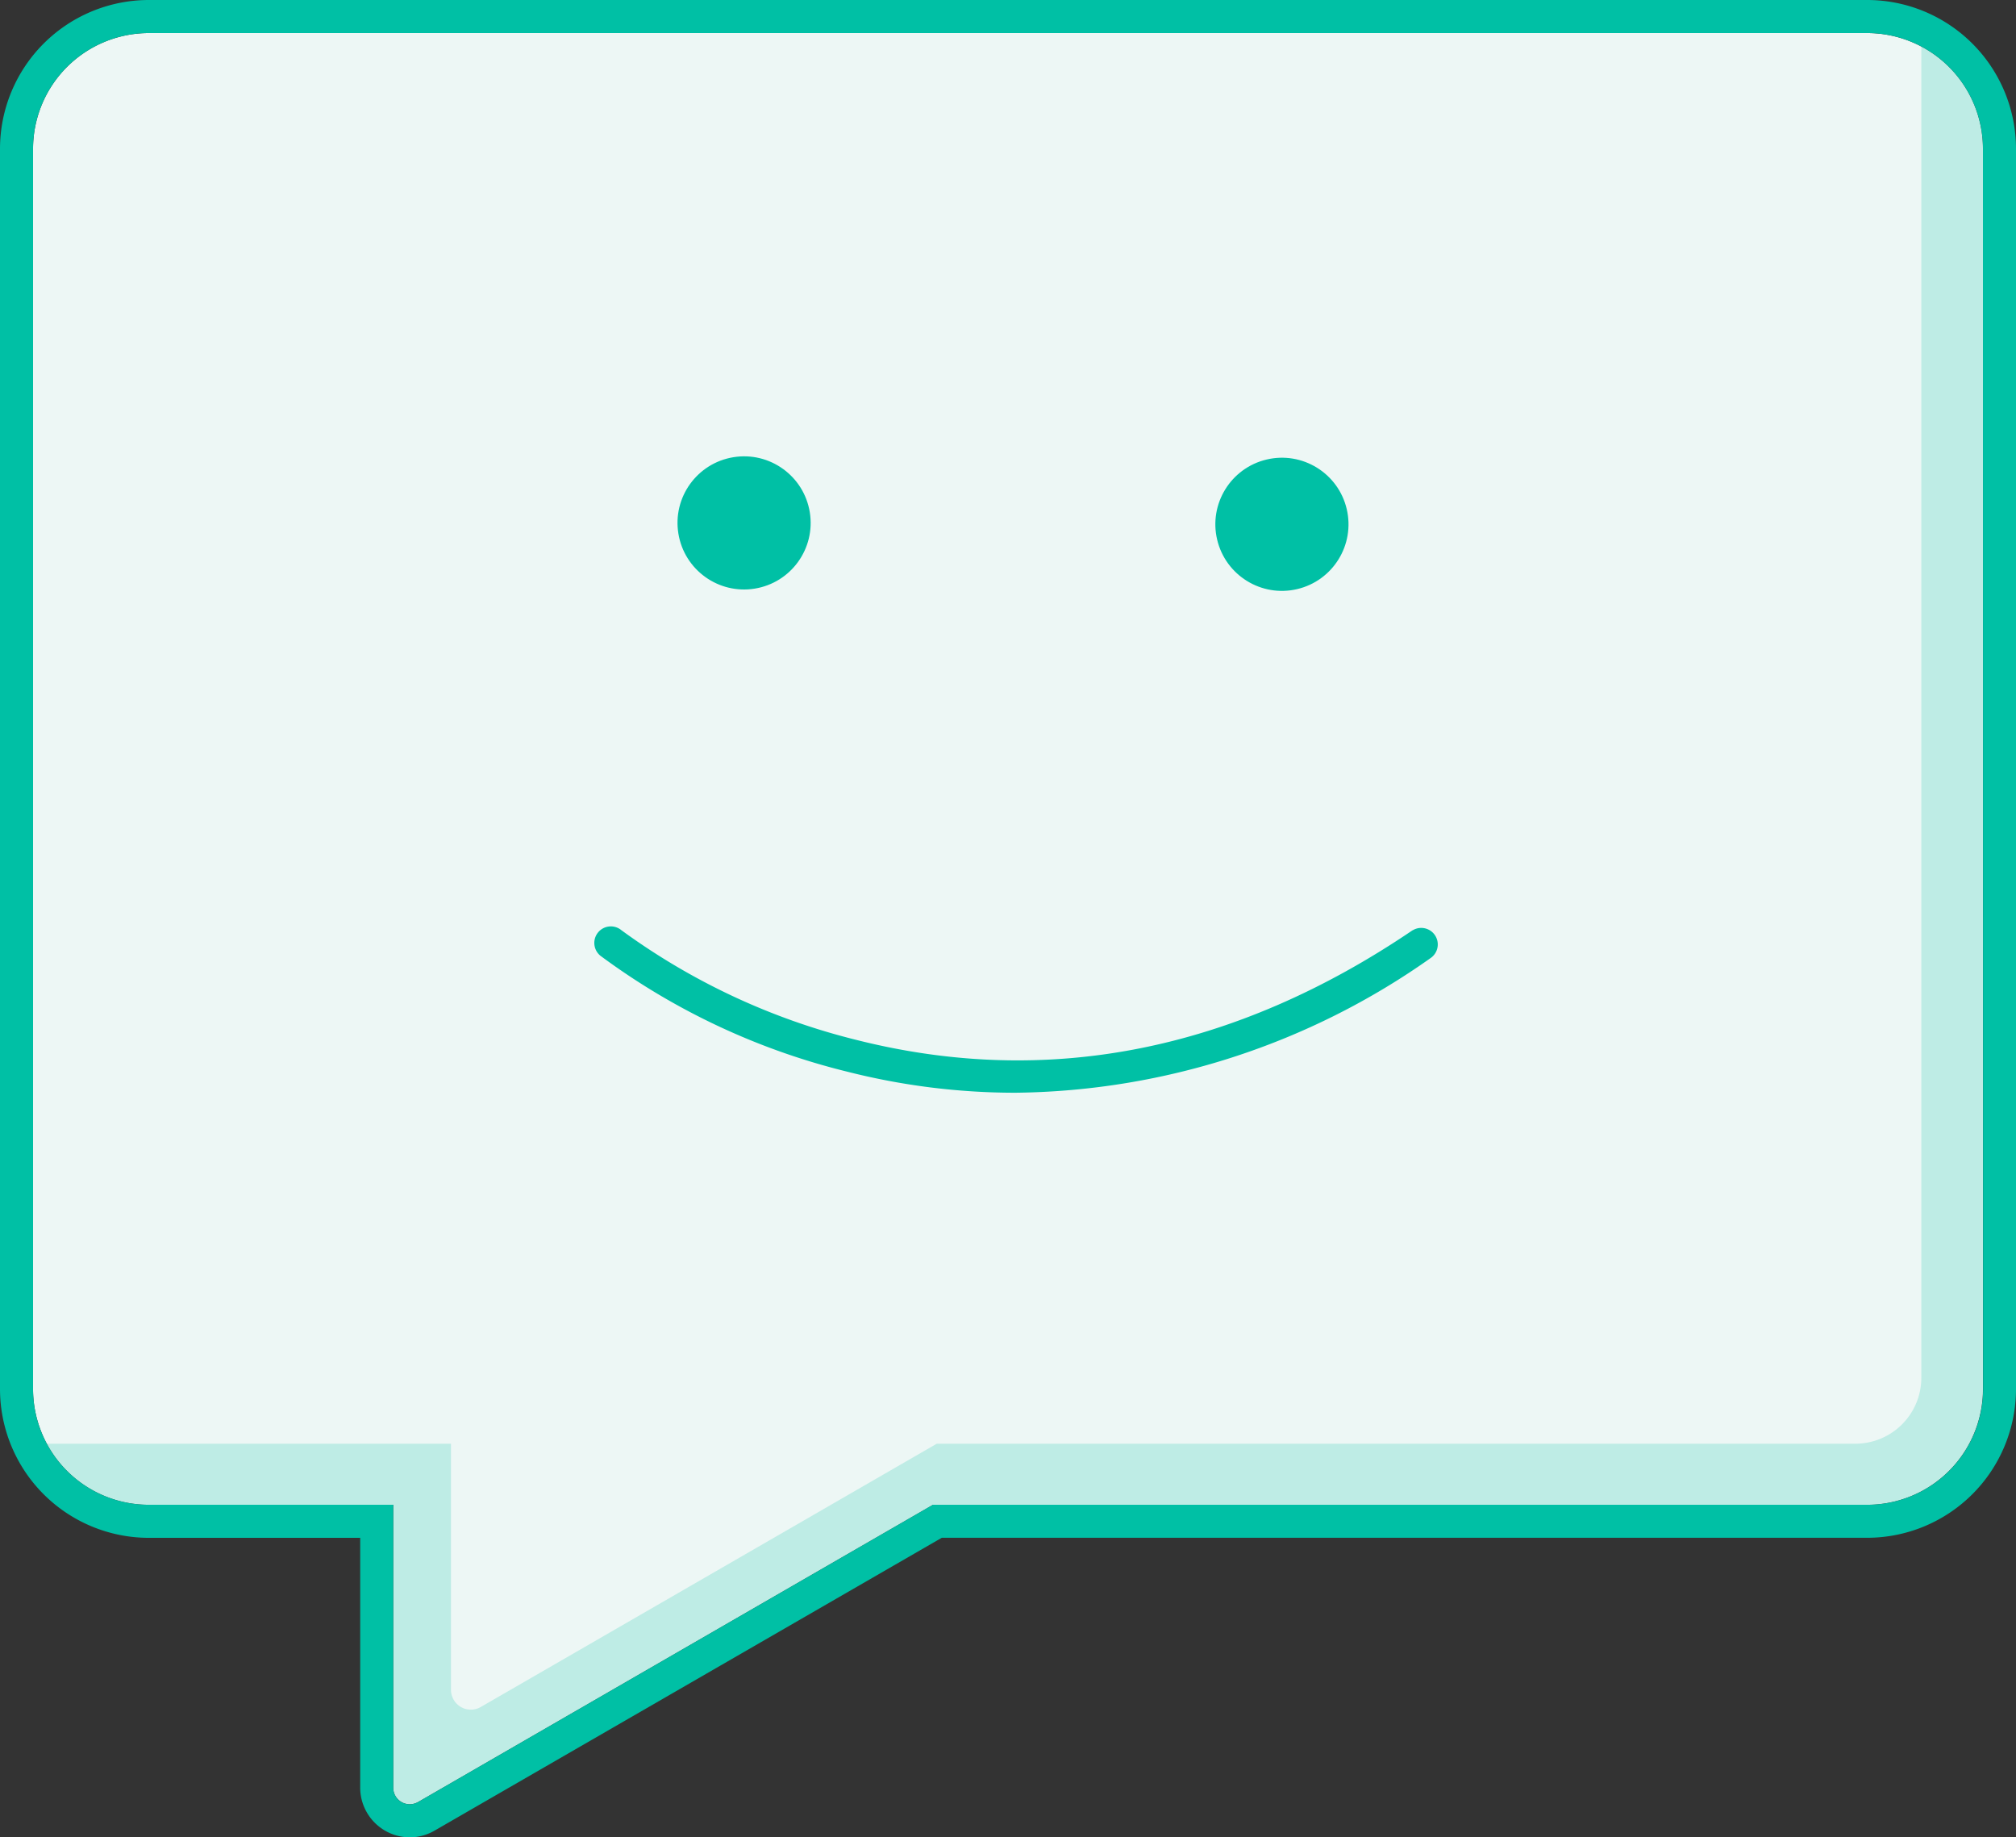 <svg xmlns="http://www.w3.org/2000/svg" viewBox="0 0 76.347 69.582"><rect x="0" y="0" width="76.347" height="69.582" fill="#333333" stroke="none"/><title>chat-smiley-face</title><path d="M15.831,68.244l19.5-11.258H70.715a4.385,4.385,0,0,0,4.38-4.38V5.632a4.385,4.385,0,0,0-4.38-4.38H5.632a4.385,4.385,0,0,0-4.38,4.38V52.606a4.385,4.385,0,0,0,4.38,4.38h9.261V67.7a.625.625,0,0,0,.938.542Z" style="fill:#edf7f5"/><path d="M70.259,54.674H35.476l-17.27,9.971a.752.752,0,0,1-1.127-.651v-9.32H1.772a4.384,4.384,0,0,0,3.86,2.312h9.261V67.7a.625.625,0,0,0,.938.542l19.5-11.258H70.715a4.385,4.385,0,0,0,4.38-4.38V5.632a4.384,4.384,0,0,0-2.333-3.87V52.17A2.5,2.5,0,0,1,70.259,54.674Z" style="fill:#00c0a5;opacity:0.2"/><path d="M53.494,35.23c-6.755,4.579-13.842,5.975-21.061,4.152a25.436,25.436,0,0,1-8.9-4.155.626.626,0,1,0-.789.972,26.182,26.182,0,0,0,9.331,4.383,25.863,25.863,0,0,0,6.374.8A27.717,27.717,0,0,0,54.2,36.266a.626.626,0,0,0-.7-1.036Z" style="fill:#00c0a5"/><circle cx="28.179" cy="19.803" r="2.521" transform="translate(-2.808 4.769) rotate(-9.217)" style="fill:#00c0a5"/><circle cx="48.547" cy="19.856" r="2.521" transform="translate(-3.263 11.685) rotate(-13.283)" style="fill:#00c0a5"/><path d="M70.715,0H5.632A5.639,5.639,0,0,0,0,5.632V52.606a5.639,5.639,0,0,0,5.632,5.632h8.009V67.7a1.884,1.884,0,0,0,1.877,1.88,1.879,1.879,0,0,0,.939-.254l19.208-11.09h35.05a5.639,5.639,0,0,0,5.632-5.632V5.632A5.639,5.639,0,0,0,70.715,0ZM75.1,52.606a4.385,4.385,0,0,1-4.38,4.38H35.33l-19.5,11.258a.625.625,0,0,1-.938-.542V56.986H5.632a4.385,4.385,0,0,1-4.38-4.38V5.632a4.385,4.385,0,0,1,4.38-4.38H70.715a4.385,4.385,0,0,1,4.38,4.38Z" style="fill:#00c0a5"/></svg>